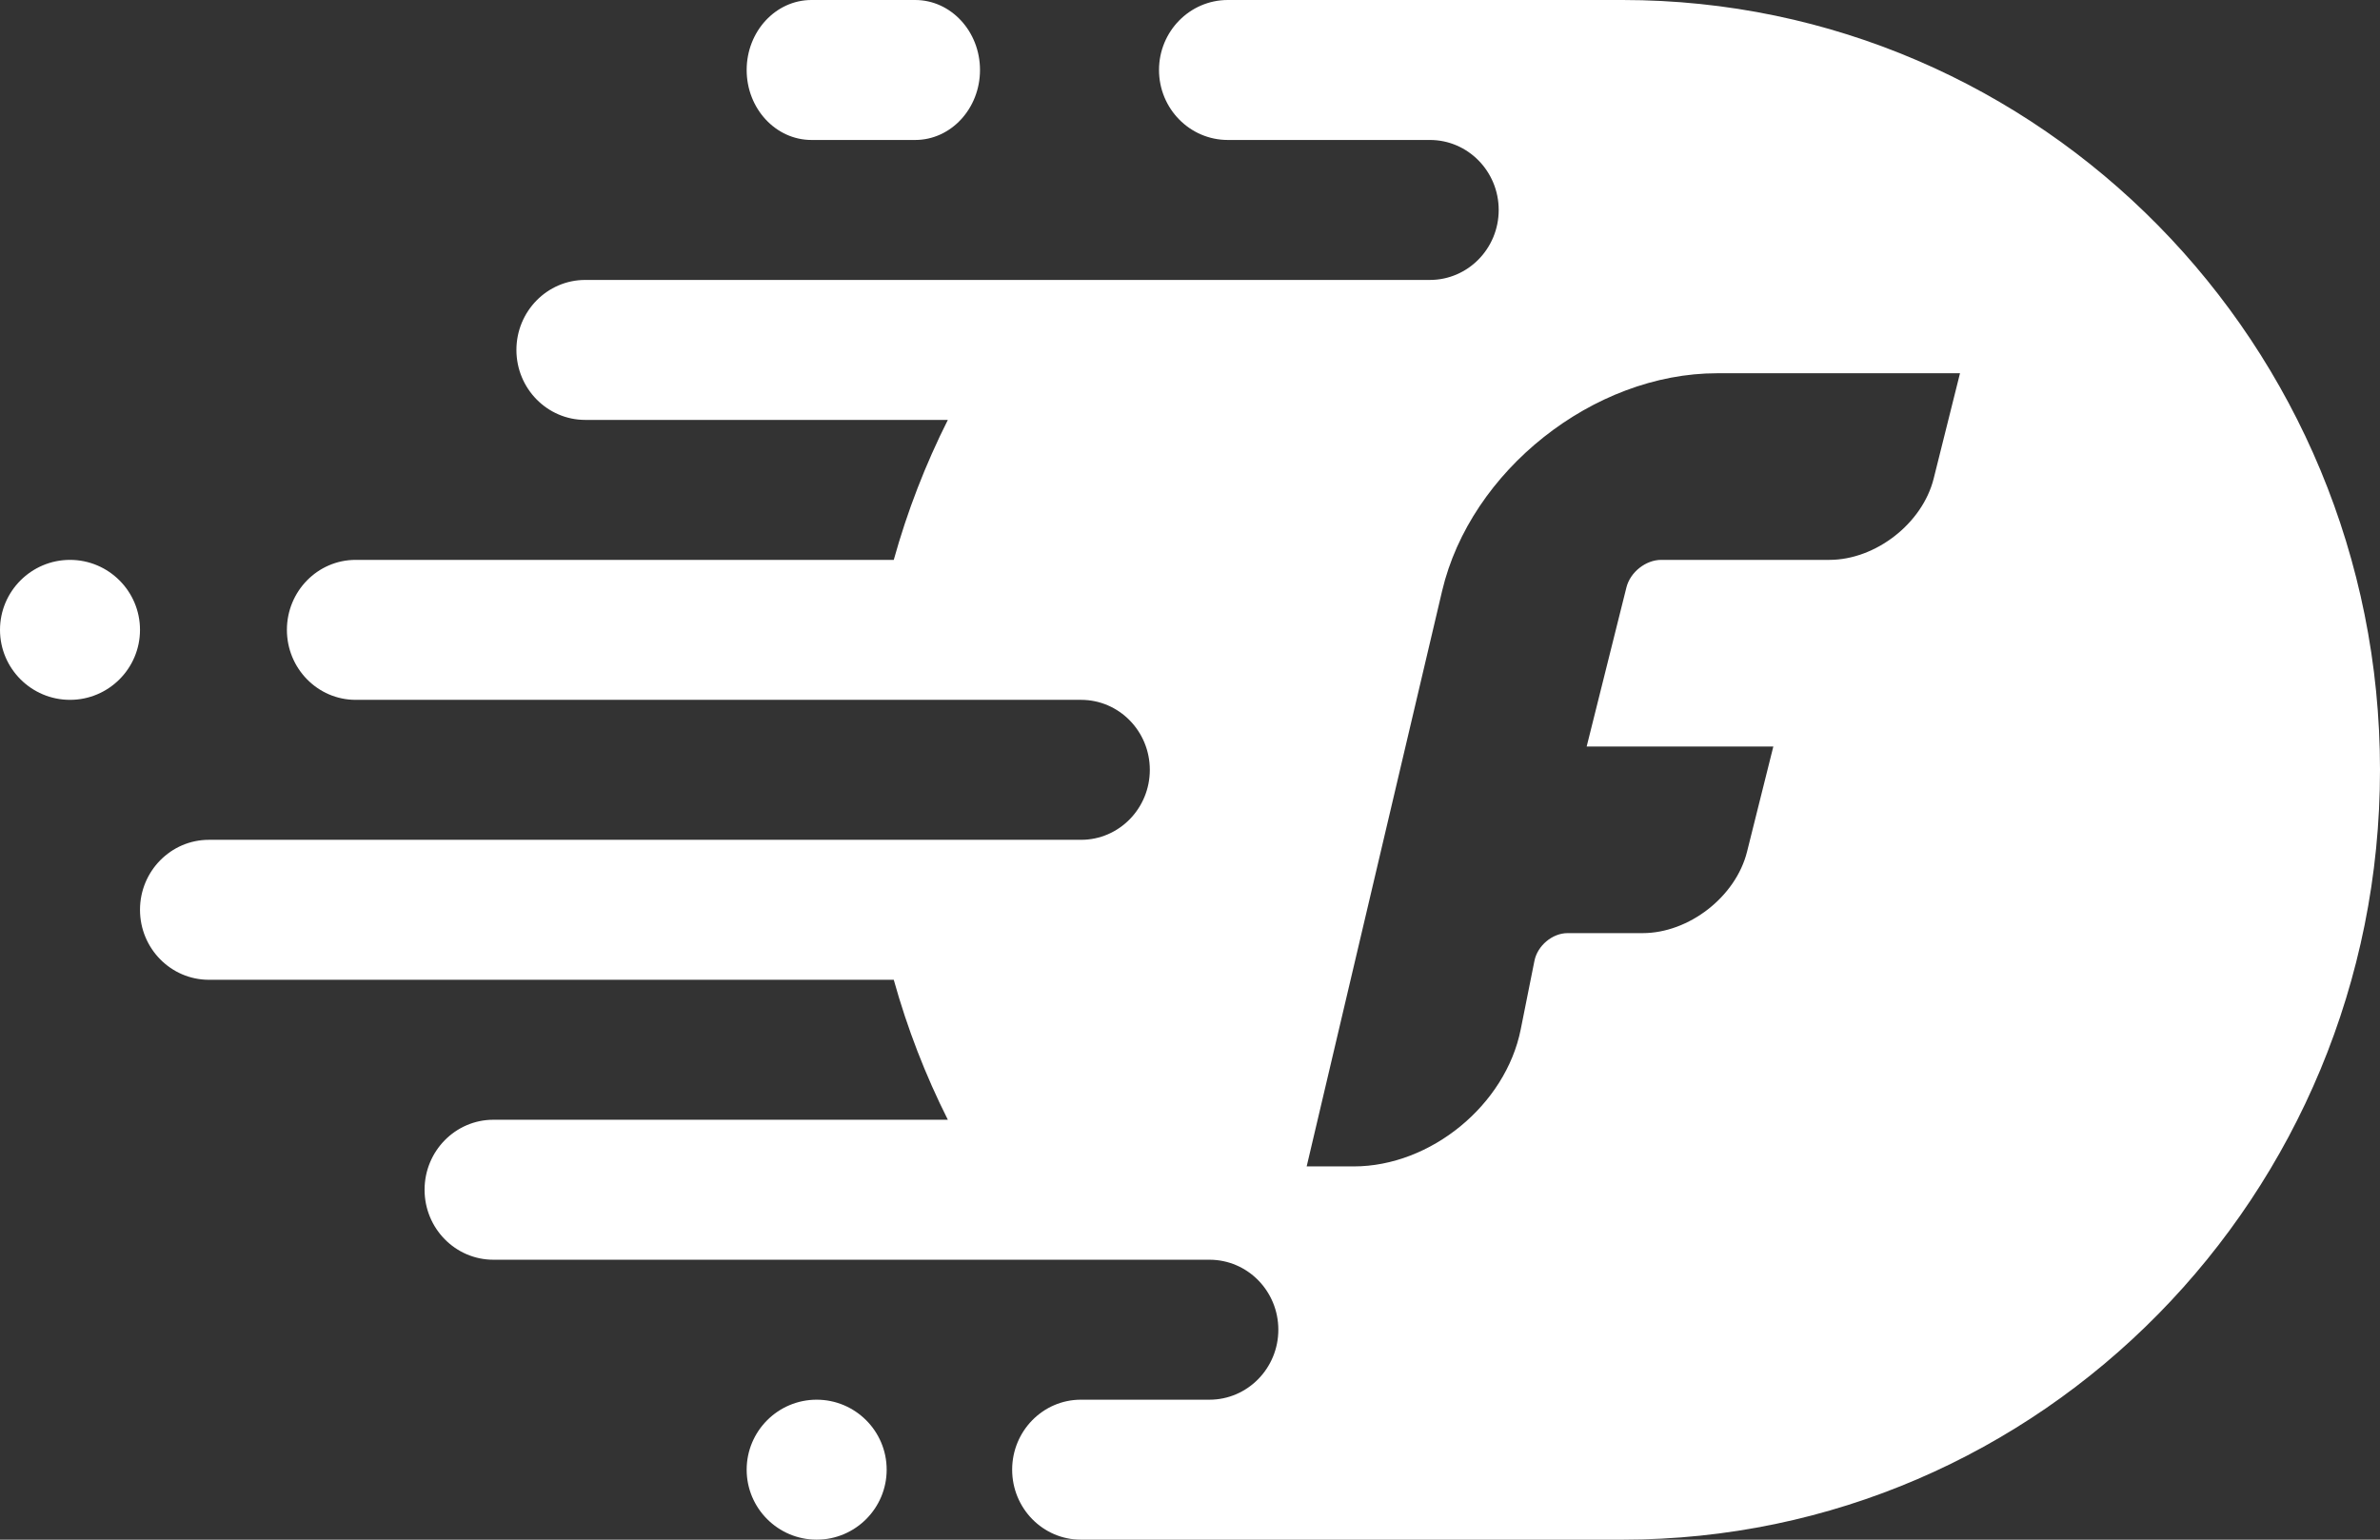<?xml version="1.0" encoding="UTF-8" standalone="no"?>
<svg width="51px" height="33px" viewBox="0 0 51 33" version="1.1" xmlns="http://www.w3.org/2000/svg" xmlns:xlink="http://www.w3.org/1999/xlink" xmlns:sketch="http://www.bohemiancoding.com/sketch/ns">
    <rect x="0" y="0" width="51" height="33" fill="#333333" stroke="none"/>
    <!-- Generator: Sketch 3.0.4 (8054) - http://www.bohemiancoding.com/sketch -->
    <title>Oval 29</title>
    <desc>Created with Sketch.</desc>
    <defs></defs>
    <g id="Landing-(home)" stroke="none" stroke-width="1" fill="none" fill-rule="evenodd" sketch:type="MSPage">
        <g id="Desktop-HD->-Home" sketch:type="MSArtboardGroup" transform="translate(-40, -44)" fill="#FFFFFF">
            <g id="Nav" sketch:type="MSLayerGroup" transform="translate(40, 40)">
                <g id="Oval-29-+-fasterize-8" transform="translate(0, 1)" sketch:type="MSShapeGroup">
                    <path d="M10.572,30 C9.758,30 9.098,29.328 9.098,28.5 C9.098,27.673 9.758,27 10.572,27 L20.311,27 C19.833,26.05 19.443,25.046 19.152,24 L4.477,24 C3.661,24 3,23.328 3,22.5 C3,21.673 3.661,21 4.477,21 L23.166,21 C23.98,21 24.639,20.327 24.639,19.5 C24.639,18.672 23.98,18 23.166,18 L7.621,18 C6.809,18 6.148,17.328 6.148,16.5 C6.148,15.673 6.807,15 7.621,15 L19.152,15 C19.443,13.954 19.833,12.95 20.311,12 L12.541,12 C11.727,12 11.066,11.328 11.066,10.5 C11.066,9.673 11.726,9 12.541,9 L30.641,9 C31.455,9 32.115,8.327 32.115,7.5 C32.115,6.672 31.455,6 30.641,6 L26.31,6 C25.496,6 24.836,5.328 24.836,4.5 C24.836,3.673 25.496,3 26.31,3 L34.77,3 C43.734,3 51,10.387 51,19.5 C51,28.613 43.734,36 34.77,36 L23.162,36 C22.348,36 21.689,35.328 21.689,34.5 C21.689,33.673 22.348,33 23.162,33 L25.917,33 C26.732,33 27.393,32.327 27.393,31.5 C27.393,30.672 26.734,30 25.917,30 L10.572,30 Z M16,4.5 C16,5.328 16.623,6 17.389,6 L19.611,6 C20.378,6 21,5.327 21,4.5 C21,3.672 20.377,3 19.611,3 L17.389,3 C16.622,3 16,3.673 16,4.5 Z M1.5,15 C0.672,15 0,15.673 0,16.5 C0,17.328 0.673,18 1.5,18 C2.328,18 3,17.327 3,16.5 C3,15.672 2.327,15 1.5,15 L1.5,15 Z M16,34.5 C16,35.328 16.673,36 17.5,36 C18.328,36 19,35.327 19,34.5 C19,33.672 18.327,33 17.5,33 C16.672,33 16,33.673 16,34.5 Z M28,28 L30.902,15.668 C31.508,13.09 34.145,11 36.795,11 L42,11 L41.436,13.257 C41.195,14.22 40.191,15 39.2,15 L35.597,15 C35.267,15 34.934,15.262 34.852,15.59 L34,19 L38,19 L37.436,21.257 C37.195,22.22 36.191,23 35.199,23 L33.59,23 C33.264,23 32.946,23.269 32.881,23.593 L32.587,25.063 C32.263,26.685 30.657,28 29.009,28 L28,28 Z" id="Oval-29"></path>
                </g>
            </g>
        </g>
    </g>
</svg>
